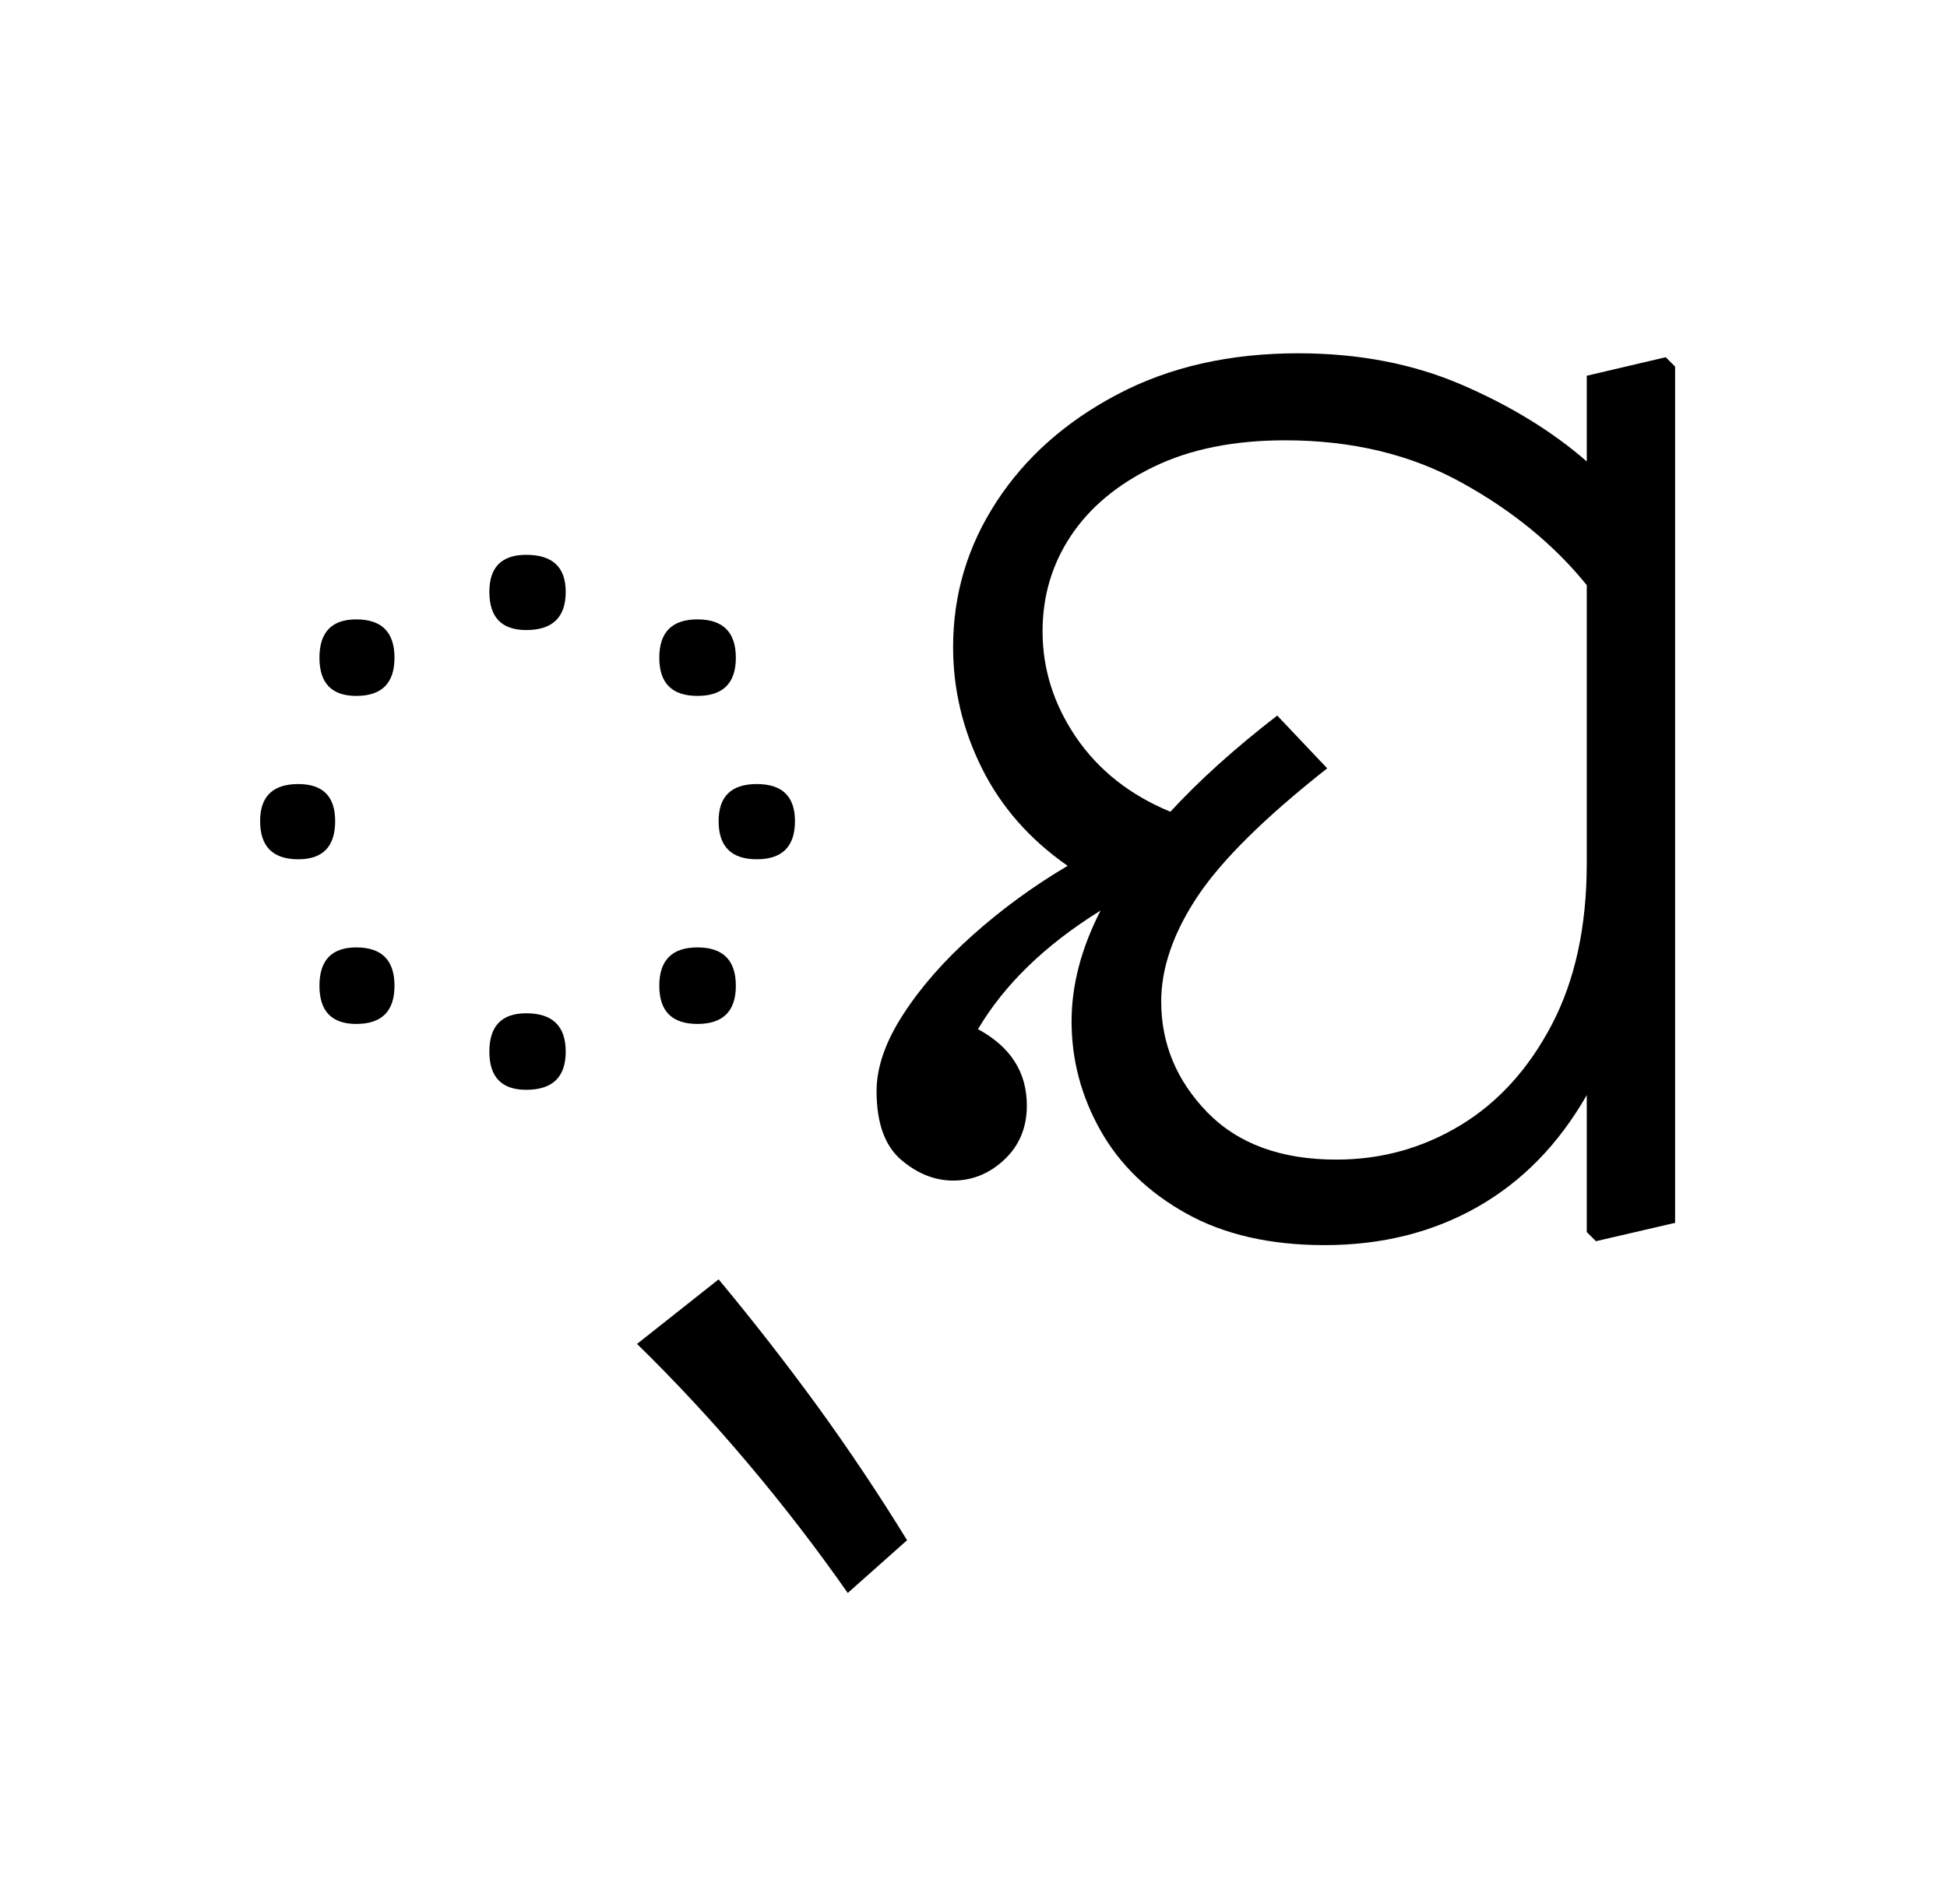 <?xml version="1.0" encoding="UTF-8"?>
<svg xmlns="http://www.w3.org/2000/svg" xmlns:xlink="http://www.w3.org/1999/xlink" width="162.562pt" height="159pt" viewBox="0 0 162.562 159" version="1.1">
<defs>
<g>
<symbol overflow="visible" id="glyph0-0">
<path style="stroke:none;" d="M 10.344 0 L 10.344 -78.547 L 55.547 -78.547 L 55.547 0 Z M 15.953 -5.609 L 49.938 -5.609 L 49.938 -72.938 L 15.953 -72.938 Z M 15.953 -5.609 "/>
</symbol>
<symbol overflow="visible" id="glyph0-1">
<path style="stroke:none;" d="M 24.859 -53.453 C 24.859 -55.516 25.883 -56.547 27.938 -56.547 C 30.133 -56.547 31.234 -55.516 31.234 -53.453 C 31.234 -51.328 30.133 -50.266 27.938 -50.266 C 25.883 -50.266 24.859 -51.328 24.859 -53.453 Z M 42.234 -44.766 C 40.109 -44.766 39.047 -45.828 39.047 -47.953 C 39.047 -50.086 40.109 -51.156 42.234 -51.156 C 44.367 -51.156 45.438 -50.086 45.438 -47.953 C 45.438 -45.828 44.367 -44.766 42.234 -44.766 Z M 10.672 -47.953 C 10.672 -50.086 11.695 -51.156 13.75 -51.156 C 15.875 -51.156 16.938 -50.086 16.938 -47.953 C 16.938 -45.828 15.875 -44.766 13.75 -44.766 C 11.695 -44.766 10.672 -45.828 10.672 -47.953 Z M 5.719 -34.312 C 5.719 -36.375 6.781 -37.406 8.906 -37.406 C 10.957 -37.406 11.984 -36.375 11.984 -34.312 C 11.984 -32.188 10.957 -31.125 8.906 -31.125 C 6.781 -31.125 5.719 -32.188 5.719 -34.312 Z M 44 -34.312 C 44 -36.375 45.062 -37.406 47.188 -37.406 C 49.312 -37.406 50.375 -36.375 50.375 -34.312 C 50.375 -32.188 49.312 -31.125 47.188 -31.125 C 45.062 -31.125 44 -32.188 44 -34.312 Z M 10.672 -20.562 C 10.672 -22.695 11.695 -23.766 13.75 -23.766 C 15.875 -23.766 16.938 -22.695 16.938 -20.562 C 16.938 -18.438 15.875 -17.375 13.75 -17.375 C 11.695 -17.375 10.672 -18.438 10.672 -20.562 Z M 39.047 -20.562 C 39.047 -22.695 40.109 -23.766 42.234 -23.766 C 44.367 -23.766 45.438 -22.695 45.438 -20.562 C 45.438 -18.438 44.367 -17.375 42.234 -17.375 C 40.109 -17.375 39.047 -18.438 39.047 -20.562 Z M 24.859 -15.062 C 24.859 -17.195 25.883 -18.266 27.938 -18.266 C 30.133 -18.266 31.234 -17.195 31.234 -15.062 C 31.234 -12.938 30.133 -11.875 27.938 -11.875 C 25.883 -11.875 24.859 -12.938 24.859 -15.062 Z M 24.859 -15.062 "/>
</symbol>
<symbol overflow="visible" id="glyph0-2">
<path style="stroke:none;" d="M 0.438 30.141 C -2.125 26.473 -4.891 22.879 -7.859 19.359 C -10.828 15.836 -13.926 12.5 -17.156 9.344 L -10.344 3.953 C -7.477 7.398 -4.723 10.938 -2.078 14.562 C 0.555 18.195 3.047 21.922 5.391 25.734 Z M 0.438 30.141 "/>
</symbol>
<symbol overflow="visible" id="glyph0-3">
<path style="stroke:none;" d="M 1.094 -11.766 C 1.094 -13.742 1.828 -15.867 3.297 -18.141 C 4.766 -20.422 6.707 -22.641 9.125 -24.797 C 11.551 -26.961 14.191 -28.891 17.047 -30.578 C 13.891 -32.773 11.504 -35.488 9.891 -38.719 C 8.285 -41.945 7.484 -45.32 7.484 -48.844 C 7.484 -53.238 8.691 -57.285 11.109 -60.984 C 13.523 -64.691 16.895 -67.68 21.219 -69.953 C 25.551 -72.234 30.578 -73.375 36.297 -73.375 C 41.359 -73.375 45.922 -72.492 49.984 -70.734 C 54.055 -68.973 57.523 -66.844 60.391 -64.344 L 60.391 -71.5 L 66.984 -73.047 L 67.766 -72.266 L 67.766 -0.766 L 61.156 0.766 L 60.391 0 L 60.391 -11.438 C 58.047 -7.332 55.004 -4.219 51.266 -2.094 C 47.523 0.031 43.27 1.094 38.5 1.094 C 33.957 1.094 30.109 0.211 26.953 -1.547 C 23.797 -3.305 21.41 -5.613 19.797 -8.469 C 18.18 -11.332 17.375 -14.375 17.375 -17.594 C 17.375 -20.602 18.18 -23.688 19.797 -26.844 C 15.18 -23.977 11.77 -20.676 9.562 -16.938 C 12.281 -15.469 13.641 -13.344 13.641 -10.562 C 13.641 -8.727 13.016 -7.223 11.766 -6.047 C 10.523 -4.879 9.098 -4.297 7.484 -4.297 C 5.941 -4.297 4.488 -4.879 3.125 -6.047 C 1.77 -7.223 1.094 -9.129 1.094 -11.766 Z M 24.859 -19.25 C 24.859 -15.727 26.141 -12.645 28.703 -10 C 31.273 -7.363 34.867 -6.047 39.484 -6.047 C 43.223 -6.047 46.672 -7 49.828 -8.906 C 52.984 -10.812 55.531 -13.613 57.469 -17.312 C 59.414 -21.02 60.391 -25.516 60.391 -30.797 L 60.391 -54.016 C 57.672 -57.379 54.188 -60.234 49.938 -62.578 C 45.688 -64.93 40.773 -66.109 35.203 -66.109 C 30.941 -66.109 27.289 -65.375 24.25 -63.906 C 21.207 -62.438 18.895 -60.508 17.312 -58.125 C 15.738 -55.75 14.953 -53.094 14.953 -50.156 C 14.953 -47.008 15.883 -44.062 17.75 -41.312 C 19.625 -38.562 22.25 -36.488 25.625 -35.094 C 28.051 -37.727 31.023 -40.406 34.547 -43.125 L 38.719 -38.719 C 33.508 -34.613 29.895 -31.039 27.875 -28 C 25.863 -24.957 24.859 -22.039 24.859 -19.25 Z M 24.859 -19.25 "/>
</symbol>
</g>
</defs>
<g id="surface1">
<g style="fill:rgb(0%,0%,0%);fill-opacity:1;">
  <use xlink:href="#glyph0-1" x="16" y="102.875"/>
  <use xlink:href="#glyph0-2" x="70.344" y="102.875"/>
  <use xlink:href="#glyph0-3" x="72.094" y="102.875"/>
</g>
</g>
</svg>
